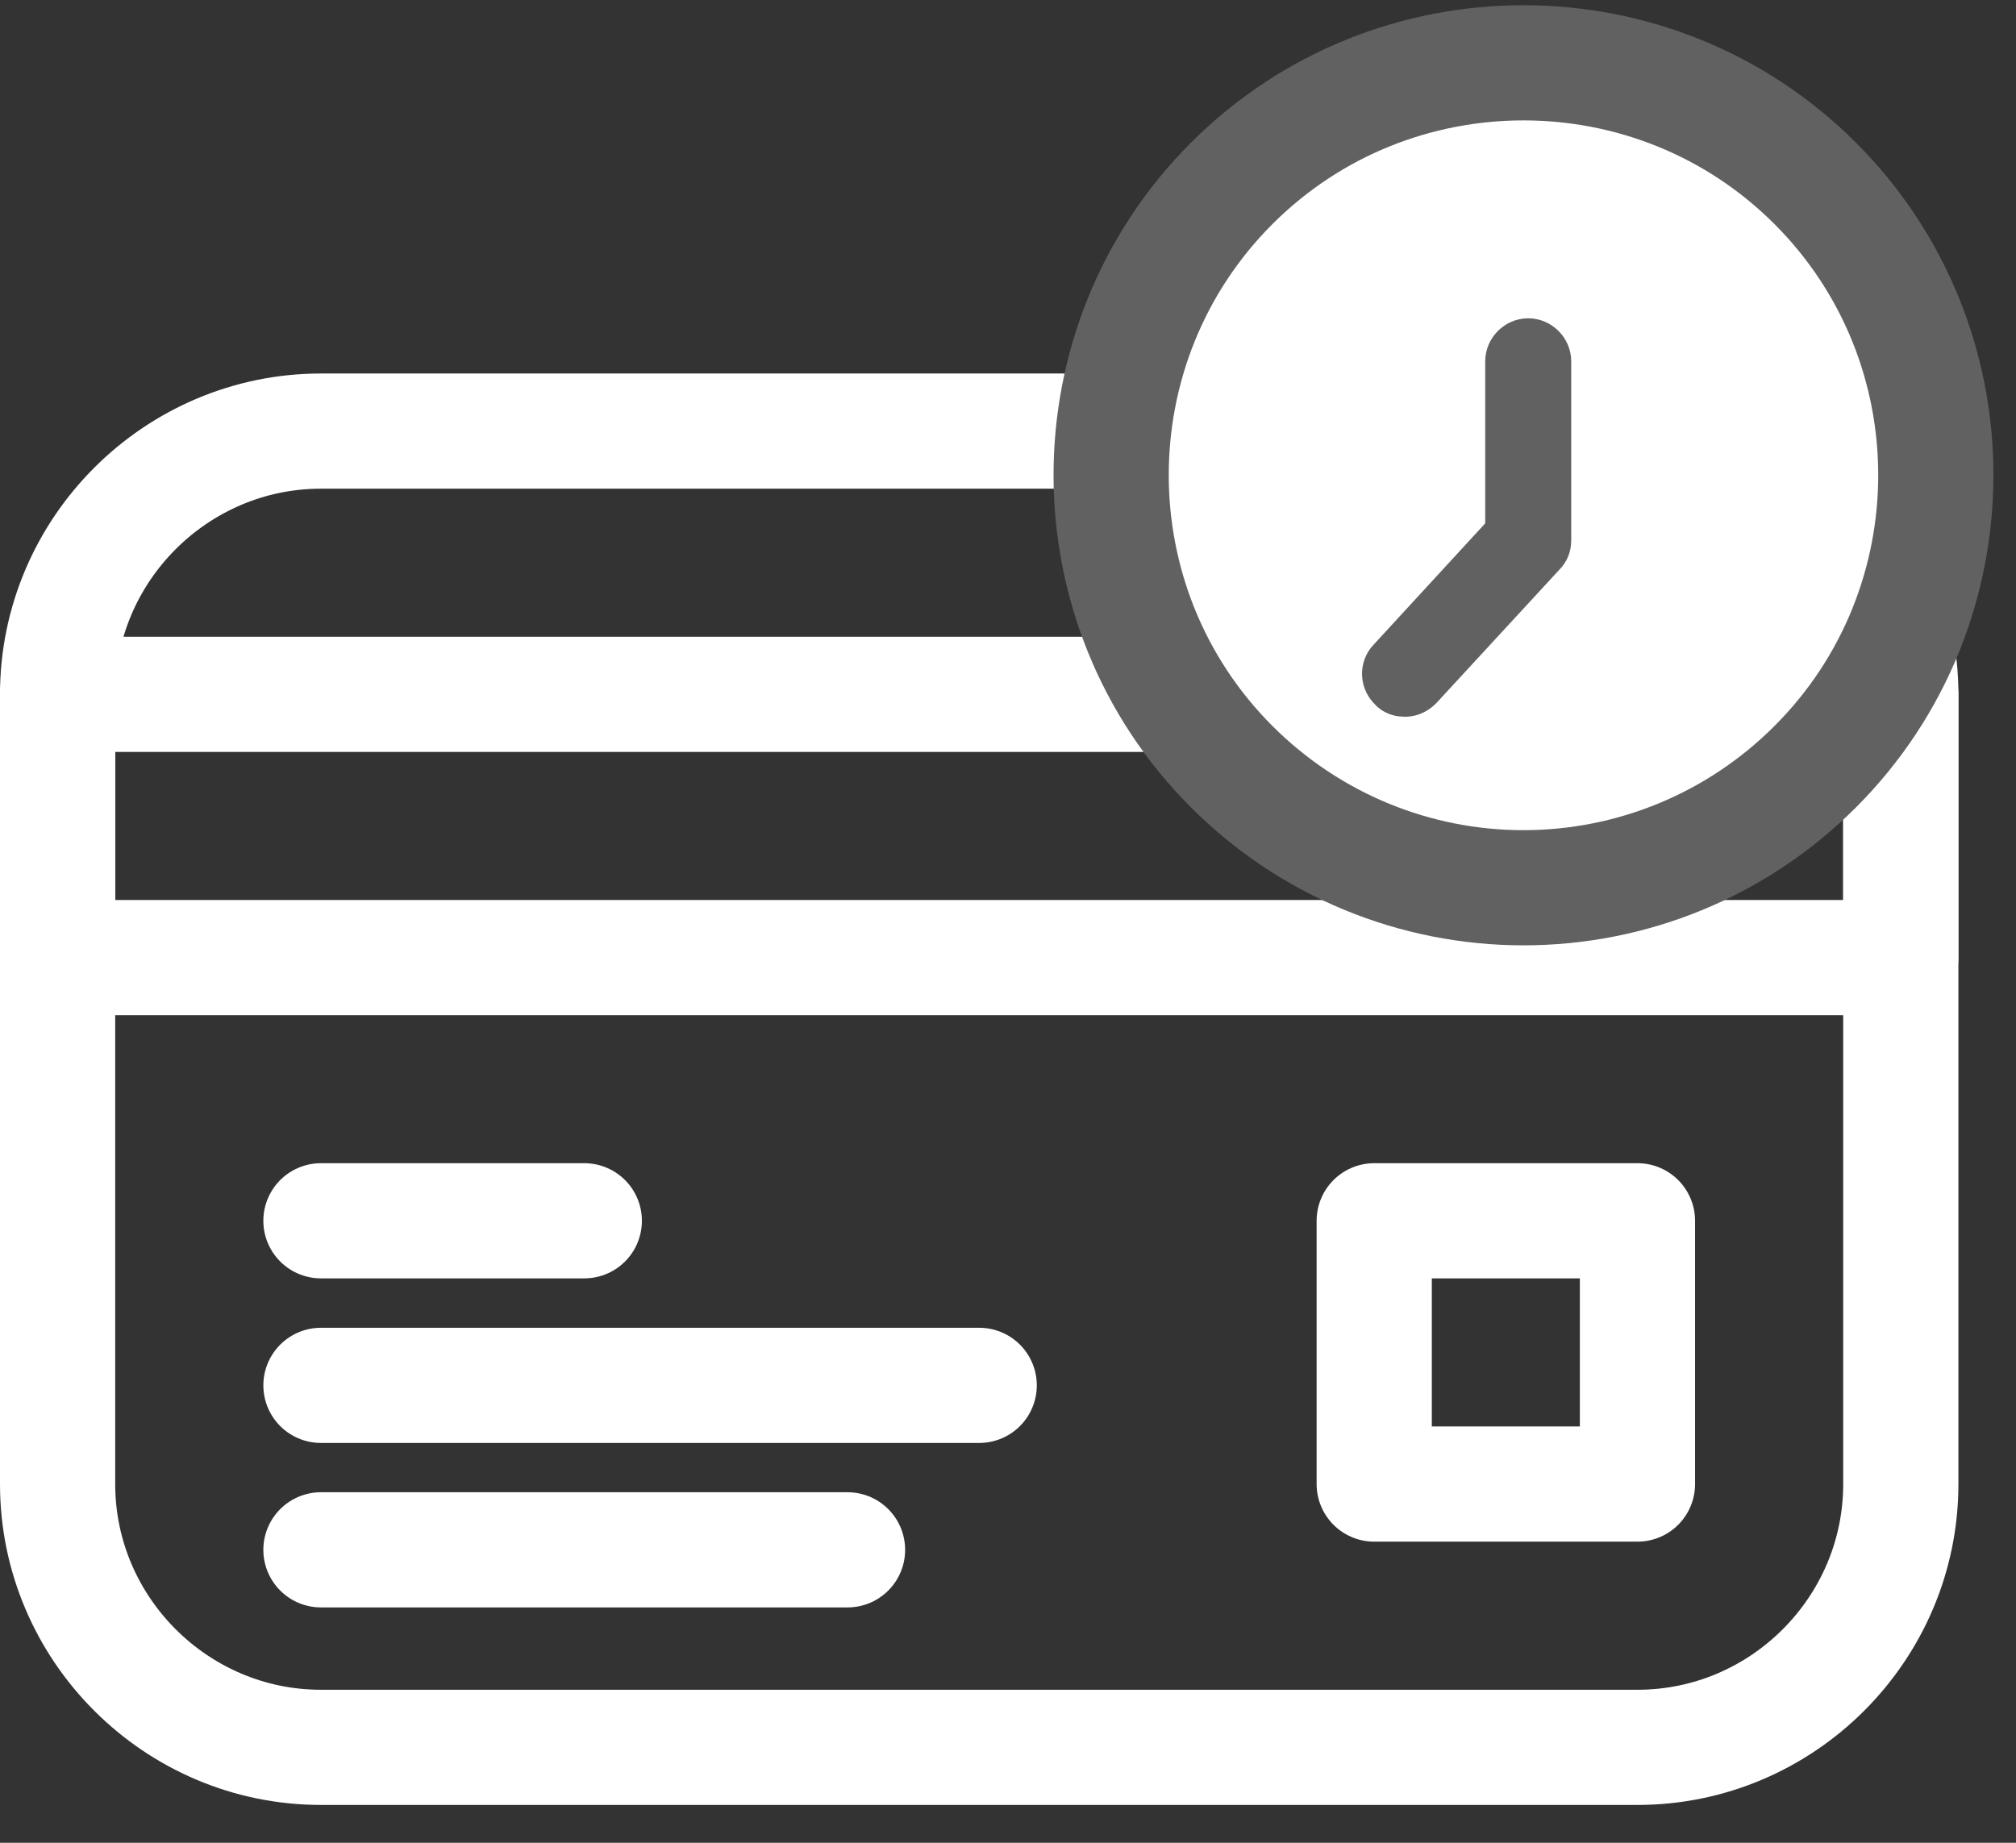 <?xml version="1.0" encoding="UTF-8"?>
<svg width="35px" height="32px" viewBox="0 0 35 32" version="1.1" xmlns="http://www.w3.org/2000/svg" xmlns:xlink="http://www.w3.org/1999/xlink">
    <rect x="0" y="0" width="35" height="32" fill="#333333" stroke="none"/>
    <!-- Generator: Sketch 45.2 (43514) - http://www.bohemiancoding.com/sketch -->
    <title>Automatic Card Payments</title>
    <desc>Automatic Card Payments icon for PayBright callout</desc>
    <defs>
        <path d="M6.249,12.416 C4.67,12.416 3.092,11.808 1.891,10.607 C-0.51,8.206 -0.51,4.292 1.891,1.891 C4.292,-0.51 8.206,-0.51 10.607,1.891 C13.008,4.292 13.008,8.206 10.607,10.607 C9.407,11.808 7.828,12.416 6.249,12.416 Z" id="path-1"></path>
    </defs>
    <g id="Page-1" stroke="none" stroke-width="1" fill="none" fill-rule="evenodd">
        <g id="Financing-exapnded" transform="translate(-247, -544)">
            <g id="Group-2" transform="translate(248, 546)">
                <g id="noun_649713_cc-(1)" transform="translate(0, 5.486)" stroke="#FFFFFF" stroke-width="2" stroke-linecap="round" stroke-linejoin="round">
                    <path d="M32,18.286 C32,20.8 29.943,22.857 27.428,22.857 L4.572,22.857 C2.058,22.857 0,20.8 0,18.286 L0,4.571 C0,2.058 2.058,0 4.572,0 L27.428,0 C29.943,0 32,2.058 32,4.571 L32,18.286 Z" id="Shape"></path>
                    <rect id="Rectangle-path" x="0" y="4.571" width="32" height="4.572"></rect>
                    <path d="M4.572,13.713 L9.144,13.713 L4.572,13.713 Z" id="Shape"></path>
                    <path d="M4.572,16.571 L16,16.571 L4.572,16.571 Z" id="Shape"></path>
                    <path d="M4.572,19.427 L13.714,19.427 L4.572,19.427 Z" id="Shape"></path>
                    <rect id="Rectangle-path" x="22.858" y="13.713" width="4.57" height="4.572"></rect>
                </g>
                <g id="noun_1014400_cc" transform="translate(19.2, 0)" fill-rule="nonzero">
                    <g id="Group">
                        <g id="Shape">
                            <use stroke="#FFFFFF" stroke-width="1" fill="#FFFFFF" fill-rule="evenodd" xlink:href="#path-1"></use>
                            <path stroke="#616161" stroke-width="2" d="M6.249,13.416 C4.365,13.416 2.545,12.675 1.184,11.314 C-1.607,8.523 -1.607,3.976 1.184,1.184 C3.976,-1.607 8.523,-1.607 11.314,1.184 C14.106,3.976 14.106,8.523 11.314,11.314 C9.954,12.675 8.133,13.416 6.249,13.416 Z"></path>
                        </g>
                        <path d="M4.194,9.947 C4.259,9.947 4.325,9.914 4.374,9.865 L6.512,7.546 C6.562,7.497 6.578,7.448 6.578,7.382 L6.578,4.274 C6.578,4.142 6.463,4.027 6.331,4.027 C6.2,4.027 6.085,4.142 6.085,4.274 L6.085,7.283 L4.013,9.536 C3.914,9.635 3.93,9.799 4.029,9.881 C4.062,9.931 4.128,9.947 4.194,9.947 Z" id="Shape" stroke="#616161" fill="#616161"></path>
                    </g>
                </g>
            </g>
        </g>
    </g>
</svg>
